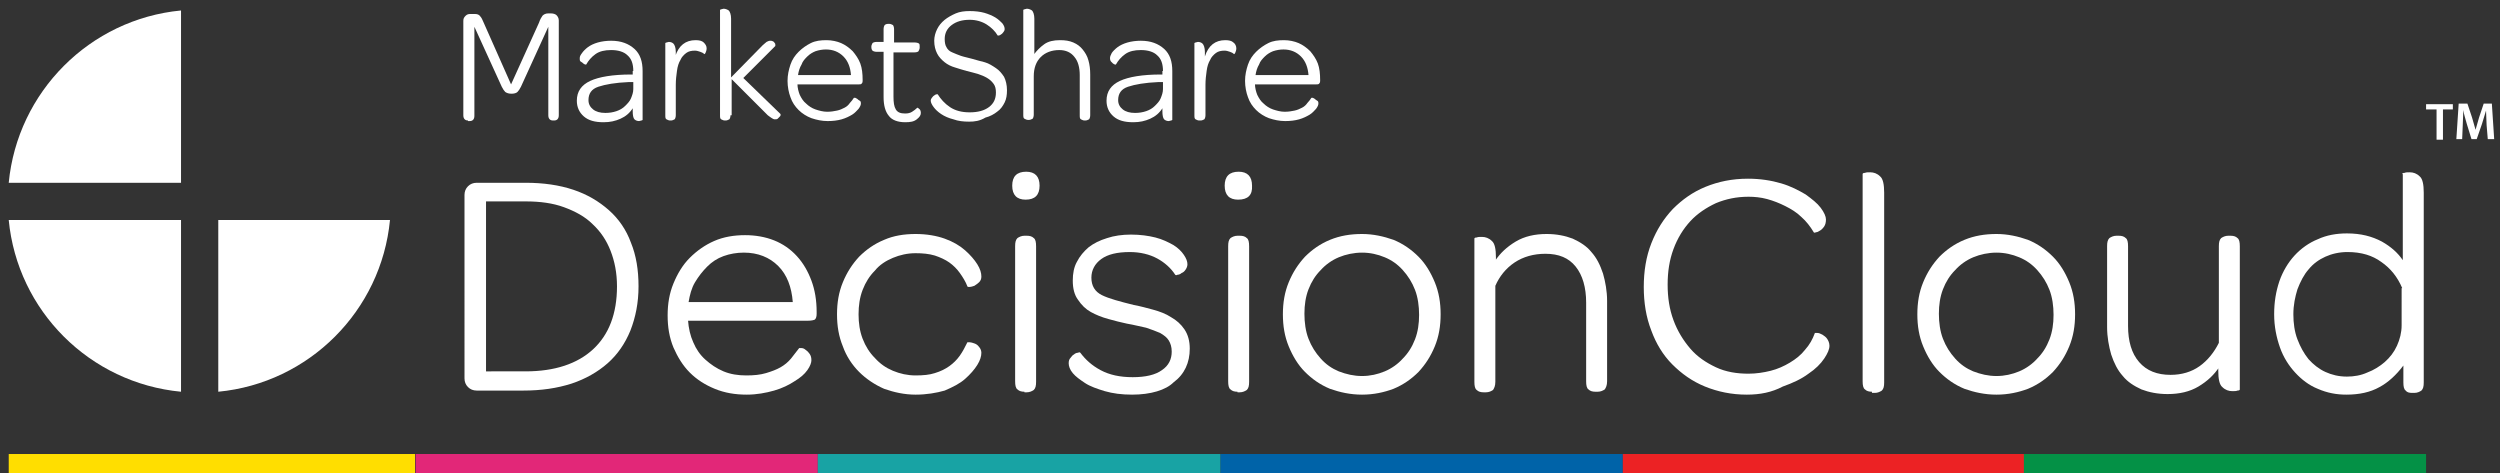 <?xml version="1.0" encoding="utf-8"?>
<!-- Generator: Adobe Illustrator 18.1.1, SVG Export Plug-In . SVG Version: 6.00 Build 0)  -->
<!DOCTYPE svg PUBLIC "-//W3C//DTD SVG 1.1 Tiny//EN" "http://www.w3.org/Graphics/SVG/1.1/DTD/svg11-tiny.dtd">
<svg version="1.1" baseProfile="tiny" id="Layer_1" xmlns="http://www.w3.org/2000/svg" xmlns:xlink="http://www.w3.org/1999/xlink"
	 x="0px" y="0px" viewBox="0 0 429.5 81.3" xml:space="preserve">
<rect x="0" y="0" width="429.5" height="81.3" fill="#333333" stroke="none"/>
<g>
	<path fill="#FFFFFF" d="M31.1,37.8v29.5C15.4,65.8,3,53.4,1.5,37.8H31.1z"/>
	<path fill="#FFFFFF" d="M31.1,31.4H1.5C3,15.8,15.4,3.3,31.1,1.8V31.4z"/>
	<path fill="#FFFFFF" d="M37.4,37.8H67c-1.5,15.6-13.9,28-29.5,29.5V37.8z"/>
</g>
<g>
	<path fill="#FFFFFF" d="M80.4,20.7c-0.5,0-0.8-0.3-0.8-0.9V3.6c0-0.4,0.1-0.6,0.4-0.9s0.6-0.3,1-0.3h0.5c0.5,0,0.8,0.1,1,0.4
		c0.2,0.2,0.4,0.6,0.6,1.1l4.7,10.6l4.8-10.6C92.8,3.3,93,3,93.2,2.7c0.2-0.2,0.5-0.4,1-0.4h0.4c0.4,0,0.8,0.1,1,0.3
		s0.4,0.5,0.4,0.9v16.3c0,0.6-0.3,0.9-0.8,0.9H95c-0.5,0-0.8-0.3-0.8-0.9V4.6l-4.7,10.3c-0.2,0.4-0.4,0.7-0.6,0.9
		c-0.2,0.2-0.6,0.3-1,0.3c-0.5,0-0.8-0.1-1.1-0.3c-0.2-0.2-0.4-0.5-0.6-0.9L81.5,4.6v15.3c0,0.6-0.3,0.9-0.8,0.9H80.4z"/>
	<path fill="#FFFFFF" d="M108.8,12.2c0-1.2-0.3-2.1-1-2.7c-0.6-0.6-1.6-0.9-2.8-0.9c-1.1,0-2,0.2-2.7,0.7c-0.7,0.5-1.2,1.1-1.6,1.8
		c-0.2,0-0.4-0.1-0.5-0.2c-0.1-0.1-0.2-0.2-0.4-0.3s-0.2-0.3-0.2-0.6s0.1-0.5,0.4-0.9c0.2-0.3,0.6-0.7,1-1s1-0.6,1.7-0.8
		c0.7-0.2,1.5-0.3,2.3-0.3c1.7,0,3,0.5,4,1.4c1,0.9,1.4,2.2,1.4,3.8v8.4c0,0-0.1,0.1-0.2,0.1c-0.1,0-0.3,0.1-0.4,0.1
		c-0.3,0-0.6-0.1-0.8-0.3c-0.2-0.2-0.3-0.7-0.3-1.4v-0.5c-0.5,0.8-1.2,1.4-2.1,1.8c-0.9,0.4-1.8,0.6-2.9,0.6c-1.5,0-2.6-0.3-3.4-1
		c-0.8-0.7-1.2-1.6-1.2-2.7c0-1.6,0.8-2.7,2.3-3.4c1.5-0.7,3.9-1.1,7-1.1h0.3V12.2z M104,19.4c0.7,0,1.3-0.1,1.9-0.3
		c0.6-0.2,1.1-0.5,1.5-0.9c0.4-0.4,0.8-0.8,1-1.3s0.4-1,0.4-1.6v-1.2l-0.8,0c-2.3,0.1-4,0.4-5.2,0.8c-1.2,0.4-1.7,1.2-1.7,2.3
		c0,0.7,0.3,1.2,0.8,1.6C102.4,19.2,103.1,19.4,104,19.4z"/>
	<path fill="#FFFFFF" d="M116,9.7c0.6-1.9,1.8-2.8,3.5-2.8c0.6,0,1.1,0.1,1.4,0.4s0.5,0.6,0.5,1c0,0.3-0.1,0.6-0.2,0.8
		S121,9.3,121,9.3c-0.2-0.2-0.4-0.3-0.7-0.4c-0.3-0.1-0.6-0.2-0.9-0.2c-0.6,0-1.1,0.1-1.5,0.4c-0.4,0.3-0.8,0.7-1,1.2
		c-0.3,0.5-0.5,1.1-0.6,1.9c-0.1,0.7-0.2,1.5-0.2,2.4v5.2c0,0.3-0.1,0.6-0.2,0.7c-0.2,0.1-0.4,0.2-0.6,0.2h-0.2
		c-0.2,0-0.4-0.1-0.6-0.2c-0.2-0.1-0.2-0.4-0.2-0.7V7.4c0,0,0.1-0.1,0.2-0.1c0.1,0,0.3-0.1,0.4-0.1c0.3,0,0.6,0.1,0.8,0.3
		c0.2,0.2,0.4,0.7,0.4,1.4V9.7z"/>
	<path fill="#FFFFFF" d="M125.5,19.8c0,0.3-0.1,0.6-0.2,0.7c-0.2,0.1-0.4,0.2-0.6,0.2h-0.2c-0.2,0-0.4-0.1-0.6-0.2
		c-0.2-0.1-0.2-0.4-0.2-0.7V1.7c0,0,0.1-0.1,0.2-0.1c0.1,0,0.3-0.1,0.4-0.1c0.3,0,0.6,0.1,0.9,0.3c0.2,0.2,0.4,0.7,0.4,1.4v10.1
		l5.4-5.5c0.3-0.3,0.5-0.4,0.7-0.6c0.2-0.1,0.4-0.2,0.6-0.2s0.3,0,0.5,0.1s0.2,0.2,0.3,0.3s0.1,0.2,0.1,0.3c0,0.1,0,0.1,0,0.2
		l-5.5,5.5l6.4,6.2c0,0,0,0.1,0,0.2c0,0.1-0.1,0.2-0.2,0.3c-0.1,0.1-0.2,0.2-0.3,0.3s-0.3,0.1-0.5,0.1c-0.2,0-0.3-0.1-0.5-0.2
		s-0.4-0.3-0.7-0.5l-6.2-6.2V19.8z"/>
	<path fill="#FFFFFF" d="M137,14.4c0,0.7,0.2,1.4,0.4,1.9c0.3,0.6,0.6,1.1,1.1,1.5c0.4,0.4,1,0.8,1.6,1s1.3,0.4,2,0.4
		c0.7,0,1.2-0.1,1.7-0.2c0.5-0.1,0.9-0.3,1.3-0.5c0.4-0.2,0.7-0.5,0.9-0.8c0.3-0.3,0.5-0.6,0.7-0.9c0,0,0.1,0,0.2,0
		c0.1,0,0.2,0.1,0.4,0.2c0.1,0.1,0.2,0.2,0.4,0.3s0.2,0.3,0.2,0.5c0,0.2-0.1,0.5-0.4,0.9c-0.3,0.3-0.6,0.7-1.1,1
		c-0.5,0.3-1.1,0.6-1.8,0.8s-1.5,0.3-2.4,0.3c-1,0-1.9-0.2-2.8-0.5c-0.8-0.3-1.6-0.8-2.2-1.4c-0.6-0.6-1.1-1.3-1.4-2.2
		c-0.3-0.8-0.5-1.8-0.5-2.8c0-1,0.2-1.9,0.5-2.8c0.3-0.9,0.8-1.6,1.4-2.2c0.6-0.6,1.3-1.1,2.1-1.5s1.7-0.5,2.7-0.5
		c0.9,0,1.8,0.2,2.5,0.5s1.4,0.8,2,1.4c0.5,0.6,1,1.3,1.3,2.1c0.3,0.8,0.4,1.8,0.4,2.8v0.2c0,0.3-0.1,0.4-0.2,0.5
		c-0.1,0.1-0.3,0.1-0.6,0.1H137z M146.2,12.9c-0.1-1.3-0.5-2.4-1.3-3.2c-0.8-0.8-1.8-1.2-3-1.2c-0.6,0-1.2,0.1-1.8,0.3
		c-0.5,0.2-1,0.5-1.4,0.9c-0.4,0.4-0.8,0.8-1,1.4c-0.3,0.5-0.5,1.1-0.6,1.8H146.2z"/>
	<path fill="#FFFFFF" d="M150.6,8.9c-0.3,0-0.6-0.1-0.7-0.2c-0.1-0.1-0.2-0.3-0.2-0.6V8c0-0.2,0.1-0.4,0.2-0.6
		c0.1-0.1,0.4-0.2,0.7-0.2h1.2V5c0-0.3,0.1-0.6,0.2-0.7c0.1-0.1,0.3-0.2,0.6-0.2h0.2c0.2,0,0.4,0.1,0.6,0.2c0.1,0.1,0.2,0.4,0.2,0.7
		v2.3h3.6c0.3,0,0.6,0.1,0.7,0.2C158,7.6,158,7.8,158,8v0.2c0,0.2-0.1,0.4-0.2,0.6c-0.1,0.1-0.3,0.2-0.7,0.2h-3.6v7.6
		c0,1,0.1,1.7,0.4,2.2c0.3,0.5,0.8,0.7,1.6,0.7c0.5,0,0.9-0.1,1.2-0.3c0.3-0.2,0.6-0.4,0.9-0.7c0,0,0.1,0,0.3,0.2
		c0.2,0.1,0.3,0.4,0.3,0.7c0,0.4-0.2,0.7-0.7,1.1c-0.5,0.4-1.1,0.5-2,0.5c-1.3,0-2.3-0.4-2.8-1.1c-0.6-0.7-0.9-1.8-0.9-3.2V8.9
		H150.6z"/>
	<path fill="#FFFFFF" d="M166.5,20.9c-1,0-1.9-0.1-2.7-0.4c-0.8-0.2-1.5-0.5-2.1-0.9s-1-0.8-1.3-1.2c-0.3-0.4-0.5-0.8-0.5-1.1
		c0-0.2,0.1-0.4,0.2-0.5c0.1-0.1,0.2-0.3,0.4-0.4c0.1-0.1,0.3-0.2,0.4-0.2c0.1,0,0.2,0,0.2,0c0.5,0.8,1.2,1.6,2.1,2.2
		c0.9,0.6,2,0.9,3.4,0.9c1.4,0,2.5-0.3,3.3-0.9c0.8-0.6,1.2-1.4,1.2-2.5c0-0.6-0.1-1.1-0.4-1.5c-0.3-0.4-0.6-0.7-1.1-1
		c-0.5-0.3-1-0.5-1.6-0.7c-0.6-0.2-1.2-0.3-1.9-0.5c-0.7-0.2-1.4-0.4-2-0.6c-0.7-0.2-1.3-0.5-1.8-0.9c-0.5-0.4-1-0.9-1.3-1.5
		c-0.3-0.6-0.5-1.3-0.5-2.2c0-0.7,0.2-1.4,0.5-2c0.3-0.6,0.7-1.1,1.3-1.6c0.5-0.4,1.2-0.8,1.9-1.1c0.7-0.3,1.5-0.4,2.4-0.4
		c0.9,0,1.8,0.1,2.5,0.3c0.7,0.2,1.4,0.5,1.9,0.8c0.5,0.3,0.9,0.7,1.2,1c0.3,0.4,0.4,0.7,0.4,1c0,0.2-0.1,0.4-0.2,0.5
		c-0.1,0.1-0.2,0.3-0.4,0.4c-0.1,0.1-0.3,0.2-0.4,0.2c-0.1,0-0.2,0-0.2,0c-0.4-0.7-1.1-1.4-1.9-1.9s-1.8-0.8-2.9-0.8
		c-1.3,0-2.3,0.3-3.1,0.9c-0.8,0.6-1.2,1.4-1.2,2.4c0,0.6,0.1,1.1,0.3,1.4c0.2,0.4,0.5,0.7,1,0.9s0.9,0.4,1.5,0.6
		c0.6,0.2,1.2,0.3,1.9,0.5c0.7,0.2,1.4,0.4,2.2,0.6c0.7,0.2,1.3,0.6,1.9,1c0.6,0.4,1,0.9,1.4,1.5c0.3,0.6,0.5,1.4,0.5,2.3
		c0,0.8-0.1,1.5-0.4,2.1s-0.7,1.2-1.3,1.6c-0.5,0.4-1.2,0.8-2,1C168.3,20.8,167.4,20.9,166.5,20.9z"/>
	<path fill="#FFFFFF" d="M177.6,9.4c0.5-0.7,1.1-1.3,1.8-1.8c0.7-0.5,1.6-0.7,2.7-0.7c0.9,0,1.6,0.1,2.3,0.4
		c0.7,0.3,1.2,0.7,1.6,1.2c0.4,0.5,0.8,1.1,1,1.9c0.2,0.7,0.3,1.5,0.3,2.4v7c0,0.3-0.1,0.6-0.2,0.7c-0.2,0.1-0.4,0.2-0.6,0.2h-0.2
		c-0.2,0-0.4-0.1-0.6-0.2c-0.2-0.1-0.2-0.4-0.2-0.7v-6.9c0-1.3-0.3-2.4-0.9-3.1C184,9,183.1,8.6,182,8.6c-1.3,0-2.4,0.4-3.2,1.2
		c-0.8,0.8-1.2,1.9-1.2,3.3v6.6c0,0.3-0.1,0.6-0.2,0.7c-0.2,0.1-0.4,0.2-0.6,0.2h-0.2c-0.2,0-0.4-0.1-0.6-0.2
		c-0.2-0.1-0.2-0.4-0.2-0.7V1.7c0,0,0.1-0.1,0.2-0.1c0.1,0,0.3-0.1,0.4-0.1c0.3,0,0.6,0.1,0.9,0.3c0.2,0.2,0.4,0.7,0.4,1.4V9.4z"/>
	<path fill="#FFFFFF" d="M199.8,12.2c0-1.2-0.3-2.1-1-2.7c-0.6-0.6-1.6-0.9-2.8-0.9c-1.1,0-2,0.2-2.7,0.7s-1.2,1.1-1.6,1.8
		c-0.2,0-0.4-0.1-0.5-0.2c-0.1-0.1-0.2-0.2-0.3-0.3s-0.2-0.3-0.2-0.6s0.1-0.5,0.3-0.9c0.2-0.3,0.6-0.7,1-1s1-0.6,1.7-0.8
		c0.7-0.2,1.5-0.3,2.3-0.3c1.7,0,3,0.5,4,1.4c1,0.9,1.4,2.2,1.4,3.8v8.4c0,0-0.1,0.1-0.2,0.1c-0.1,0-0.3,0.1-0.4,0.1
		c-0.3,0-0.6-0.1-0.8-0.3c-0.2-0.2-0.3-0.7-0.3-1.4v-0.5c-0.5,0.8-1.2,1.4-2.1,1.8c-0.9,0.4-1.8,0.6-2.9,0.6c-1.5,0-2.6-0.3-3.4-1
		c-0.8-0.7-1.2-1.6-1.2-2.7c0-1.6,0.8-2.7,2.3-3.4c1.5-0.7,3.9-1.1,7-1.1h0.3V12.2z M195,19.4c0.7,0,1.3-0.1,1.9-0.3
		c0.6-0.2,1.1-0.5,1.5-0.9c0.4-0.4,0.8-0.8,1-1.3s0.4-1,0.4-1.6v-1.2l-0.8,0c-2.3,0.1-4,0.4-5.2,0.8c-1.2,0.4-1.7,1.2-1.7,2.3
		c0,0.7,0.3,1.2,0.8,1.6C193.4,19.2,194.1,19.4,195,19.4z"/>
	<path fill="#FFFFFF" d="M207,9.7c0.6-1.9,1.8-2.8,3.5-2.8c0.6,0,1.1,0.1,1.4,0.4c0.3,0.2,0.5,0.6,0.5,1c0,0.3-0.1,0.6-0.2,0.8
		S212,9.3,212,9.3c-0.2-0.2-0.4-0.3-0.7-0.4c-0.3-0.1-0.6-0.2-0.9-0.2c-0.6,0-1.1,0.1-1.5,0.4c-0.4,0.3-0.8,0.7-1,1.2
		c-0.3,0.5-0.5,1.1-0.6,1.9c-0.1,0.7-0.2,1.5-0.2,2.4v5.2c0,0.3-0.1,0.6-0.2,0.7c-0.2,0.1-0.4,0.2-0.6,0.2H206
		c-0.2,0-0.4-0.1-0.6-0.2c-0.2-0.1-0.2-0.4-0.2-0.7V7.4c0,0,0.1-0.1,0.2-0.1c0.1,0,0.3-0.1,0.4-0.1c0.3,0,0.6,0.1,0.8,0.3
		c0.2,0.2,0.4,0.7,0.4,1.4V9.7z"/>
	<path fill="#FFFFFF" d="M215.6,14.4c0,0.7,0.2,1.4,0.4,1.9c0.3,0.6,0.6,1.1,1.1,1.5c0.4,0.4,1,0.8,1.6,1s1.3,0.4,2,0.4
		c0.7,0,1.2-0.1,1.7-0.2c0.5-0.1,0.9-0.3,1.3-0.5c0.4-0.2,0.7-0.5,0.9-0.8c0.3-0.3,0.5-0.6,0.7-0.9c0,0,0.1,0,0.2,0
		c0.1,0,0.2,0.1,0.4,0.2c0.1,0.1,0.2,0.2,0.4,0.3s0.2,0.3,0.2,0.5c0,0.2-0.1,0.5-0.4,0.9c-0.3,0.3-0.6,0.7-1.1,1
		c-0.5,0.3-1.1,0.6-1.8,0.8s-1.5,0.3-2.4,0.3c-1,0-1.9-0.2-2.8-0.5c-0.8-0.3-1.6-0.8-2.2-1.4c-0.6-0.6-1.1-1.3-1.4-2.2
		c-0.3-0.8-0.5-1.8-0.5-2.8c0-1,0.2-1.9,0.5-2.8c0.3-0.9,0.8-1.6,1.4-2.2c0.6-0.6,1.3-1.1,2.1-1.5s1.7-0.5,2.7-0.5
		c0.9,0,1.8,0.2,2.5,0.5s1.4,0.8,2,1.4c0.5,0.6,1,1.3,1.3,2.1c0.3,0.8,0.4,1.8,0.4,2.8v0.2c0,0.3-0.1,0.4-0.2,0.5
		c-0.1,0.1-0.3,0.1-0.6,0.1H215.6z M224.8,12.9c-0.1-1.3-0.5-2.4-1.3-3.2c-0.8-0.8-1.8-1.2-3-1.2c-0.6,0-1.2,0.1-1.8,0.3
		c-0.5,0.2-1,0.5-1.4,0.9c-0.4,0.4-0.8,0.8-1,1.4c-0.3,0.5-0.5,1.1-0.6,1.8H224.8z"/>
</g>
<g>
	<path fill="#FFFFFF" d="M81.9,67.1c-0.6,0-1.1-0.2-1.5-0.6c-0.4-0.4-0.6-0.9-0.6-1.5V33.5c0-0.6,0.2-1.1,0.6-1.5
		c0.4-0.4,0.9-0.6,1.5-0.6h8.4c3.1,0,5.8,0.4,8.2,1.2c2.4,0.8,4.4,2,6.1,3.5c1.7,1.5,3,3.4,3.8,5.6c0.9,2.2,1.3,4.7,1.3,7.5
		c0,2.8-0.5,5.3-1.4,7.6c-0.9,2.2-2.2,4.1-3.9,5.6c-1.7,1.5-3.8,2.7-6.2,3.5c-2.5,0.8-5.2,1.2-8.3,1.2H81.9z M90.3,63.8
		c5,0,8.9-1.3,11.6-3.8c2.7-2.5,4.1-6.1,4.1-10.8c0-2.3-0.4-4.3-1.1-6.1c-0.7-1.8-1.7-3.3-3.1-4.6c-1.3-1.3-3-2.2-4.9-2.9
		c-1.9-0.7-4.1-1-6.6-1h-6.8v29.2H90.3z"/>
	<path fill="#FFFFFF" d="M118.2,55c0.1,1.4,0.4,2.7,0.9,3.8c0.5,1.2,1.2,2.2,2.1,3c0.9,0.8,1.9,1.5,3.1,2c1.2,0.5,2.5,0.7,3.9,0.7
		c1.3,0,2.4-0.1,3.4-0.4c1-0.3,1.8-0.6,2.5-1c0.7-0.4,1.3-0.9,1.8-1.5c0.5-0.6,0.9-1.2,1.4-1.8c0,0,0.2,0,0.4,0
		c0.2,0,0.5,0.1,0.7,0.3c0.3,0.2,0.5,0.4,0.7,0.7c0.2,0.3,0.3,0.6,0.3,1.1c0,0.4-0.2,1-0.7,1.7s-1.2,1.3-2.2,1.9
		c-0.9,0.6-2.1,1.2-3.5,1.6s-3,0.7-4.7,0.7c-2,0-3.8-0.3-5.5-1c-1.7-0.7-3.1-1.6-4.3-2.8c-1.2-1.2-2.1-2.7-2.8-4.3
		c-0.7-1.7-1-3.5-1-5.5c0-2,0.3-3.8,1-5.5c0.7-1.7,1.6-3.2,2.8-4.4c1.2-1.2,2.6-2.2,4.2-2.9c1.6-0.7,3.4-1,5.3-1
		c1.8,0,3.5,0.3,5,0.9c1.5,0.6,2.8,1.5,3.9,2.7c1.1,1.2,1.9,2.6,2.5,4.2c0.6,1.6,0.9,3.4,0.9,5.4v0.3c0,0.5-0.1,0.8-0.3,1
		c-0.2,0.1-0.6,0.2-1.2,0.2H118.2z M136.2,51.9c-0.2-2.6-1-4.7-2.5-6.2c-1.5-1.5-3.5-2.3-5.9-2.3c-1.2,0-2.4,0.2-3.5,0.6
		c-1.1,0.4-2,1-2.8,1.8c-0.8,0.8-1.5,1.7-2.1,2.7c-0.6,1-0.9,2.2-1.1,3.4H136.2z"/>
	<path fill="#FFFFFF" d="M157.3,67.8c-1.9,0-3.7-0.4-5.4-1c-1.6-0.7-3.1-1.7-4.3-2.9c-1.2-1.2-2.2-2.7-2.8-4.4c-0.7-1.7-1-3.5-1-5.5
		c0-2,0.3-3.8,1-5.5c0.7-1.7,1.6-3.1,2.8-4.4c1.2-1.2,2.6-2.2,4.3-2.9c1.6-0.7,3.4-1,5.4-1c1.9,0,3.6,0.3,5,0.8
		c1.4,0.5,2.6,1.2,3.5,2c0.9,0.8,1.6,1.6,2.1,2.4c0.5,0.8,0.7,1.5,0.7,2.1c0,0.4-0.1,0.7-0.4,1c-0.2,0.2-0.5,0.4-0.8,0.6
		c-0.3,0.1-0.6,0.2-0.8,0.2c-0.2,0-0.4,0-0.4-0.1c-0.3-0.8-0.8-1.6-1.3-2.3c-0.5-0.7-1.1-1.3-1.8-1.8c-0.7-0.5-1.6-0.9-2.5-1.2
		c-1-0.3-2.1-0.4-3.3-0.4c-1.4,0-2.7,0.3-3.9,0.8c-1.2,0.5-2.3,1.2-3.1,2.2c-0.9,0.9-1.6,2-2.1,3.3c-0.5,1.3-0.7,2.7-0.7,4.2
		s0.2,2.9,0.7,4.2c0.5,1.3,1.2,2.4,2.1,3.3c0.9,1,1.9,1.7,3.1,2.2c1.2,0.5,2.5,0.8,3.9,0.8c1.3,0,2.4-0.1,3.3-0.4
		c1-0.3,1.8-0.7,2.5-1.2c0.7-0.5,1.3-1.1,1.8-1.8c0.5-0.7,0.9-1.5,1.3-2.3c0,0,0.2,0,0.4,0c0.2,0,0.5,0.1,0.8,0.2
		c0.3,0.1,0.6,0.3,0.8,0.6c0.2,0.2,0.4,0.6,0.4,1c0,0.6-0.2,1.3-0.7,2.1c-0.5,0.8-1.2,1.6-2.1,2.4c-0.9,0.8-2.1,1.4-3.5,2
		C160.9,67.5,159.2,67.8,157.3,67.8z"/>
	<path fill="#FFFFFF" d="M176.2,34.3c-1.5,0-2.3-0.8-2.3-2.4c0-1.6,0.8-2.4,2.4-2.4c1.5,0,2.3,0.8,2.3,2.4
		C178.6,33.5,177.8,34.3,176.2,34.3z M176,67.3c-0.5,0-0.9-0.1-1.2-0.4c-0.3-0.2-0.4-0.7-0.4-1.4V42.3c0-0.7,0.1-1.1,0.4-1.4
		c0.3-0.2,0.7-0.4,1.2-0.4h0.4c0.5,0,0.9,0.1,1.2,0.4c0.3,0.2,0.4,0.7,0.4,1.4v23.3c0,0.7-0.1,1.1-0.4,1.4c-0.3,0.2-0.7,0.4-1.2,0.4
		H176z"/>
	<path fill="#FFFFFF" d="M194.5,67.8c-1.8,0-3.3-0.2-4.7-0.6c-1.3-0.4-2.5-0.8-3.4-1.4c-0.9-0.6-1.6-1.1-2.1-1.7
		c-0.5-0.6-0.7-1.2-0.7-1.7c0-0.4,0.1-0.7,0.3-0.9c0.2-0.3,0.4-0.5,0.6-0.6c0.2-0.2,0.5-0.3,0.7-0.3c0.2-0.1,0.3-0.1,0.4,0
		c0.9,1.2,2,2.2,3.5,3c1.5,0.8,3.3,1.2,5.5,1.2s3.9-0.4,5-1.2c1.2-0.8,1.7-1.9,1.7-3.2c0-0.8-0.2-1.4-0.5-1.9
		c-0.3-0.5-0.8-0.9-1.5-1.3c-0.7-0.3-1.5-0.6-2.4-0.9c-1-0.2-2.1-0.5-3.3-0.7c-1-0.2-2.1-0.5-3.2-0.8c-1.1-0.3-2.1-0.7-3-1.2
		c-0.9-0.5-1.6-1.2-2.2-2.1c-0.6-0.8-0.9-1.9-0.9-3.3c0-1.2,0.2-2.3,0.7-3.2c0.5-1,1.2-1.8,2-2.5c0.9-0.7,1.9-1.2,3.2-1.6
		c1.2-0.4,2.6-0.6,4.1-0.6c1.6,0,3,0.2,4.2,0.5c1.2,0.3,2.2,0.8,3.1,1.3c0.8,0.5,1.4,1.1,1.8,1.7c0.4,0.6,0.6,1.1,0.6,1.6
		c0,0.3-0.1,0.6-0.3,0.9c-0.2,0.3-0.4,0.5-0.7,0.6c-0.2,0.2-0.5,0.3-0.7,0.3c-0.2,0.1-0.3,0.1-0.4,0c-0.7-1.1-1.8-2.1-3.1-2.8
		c-1.3-0.7-2.9-1.1-4.7-1.1c-2.2,0-3.8,0.4-4.9,1.2c-1.1,0.8-1.7,1.9-1.7,3.2c0,1.4,0.6,2.4,1.8,3c1.2,0.6,3.1,1.1,5.5,1.7
		c1.1,0.2,2.2,0.5,3.3,0.8c1.1,0.3,2.2,0.7,3.1,1.3c0.9,0.5,1.7,1.2,2.3,2.1c0.6,0.9,0.9,2,0.9,3.3c0,2.4-0.9,4.4-2.8,5.8
		C200.3,67,197.7,67.8,194.5,67.8z"/>
	<path fill="#FFFFFF" d="M212.7,34.3c-1.5,0-2.3-0.8-2.3-2.4c0-1.6,0.8-2.4,2.4-2.4c1.5,0,2.3,0.8,2.3,2.4
		C215.2,33.5,214.4,34.3,212.7,34.3z M212.6,67.3c-0.5,0-0.9-0.1-1.2-0.4c-0.3-0.2-0.4-0.7-0.4-1.4V42.3c0-0.7,0.1-1.1,0.4-1.4
		c0.3-0.2,0.7-0.4,1.2-0.4h0.4c0.5,0,0.9,0.1,1.2,0.4c0.3,0.2,0.4,0.7,0.4,1.4v23.3c0,0.7-0.1,1.1-0.4,1.4c-0.3,0.2-0.7,0.4-1.2,0.4
		H212.6z"/>
	<path fill="#FFFFFF" d="M234,67.8c-2,0-3.8-0.4-5.5-1c-1.7-0.7-3.1-1.7-4.3-2.9c-1.2-1.2-2.1-2.7-2.8-4.4c-0.7-1.7-1-3.5-1-5.5
		c0-2,0.3-3.8,1-5.5c0.7-1.7,1.6-3.1,2.8-4.4c1.2-1.2,2.6-2.2,4.3-2.9c1.7-0.7,3.5-1,5.5-1c1.9,0,3.7,0.4,5.4,1
		c1.7,0.7,3.1,1.7,4.3,2.9c1.2,1.2,2.1,2.7,2.8,4.4c0.7,1.7,1,3.5,1,5.5c0,2-0.3,3.8-1,5.5c-0.7,1.7-1.6,3.1-2.8,4.4
		c-1.2,1.2-2.6,2.2-4.3,2.9C237.8,67.4,236,67.8,234,67.8z M234,64.6c1.4,0,2.7-0.3,3.9-0.8c1.2-0.5,2.3-1.3,3.1-2.2
		c0.9-0.9,1.6-2,2.1-3.3c0.5-1.3,0.7-2.7,0.7-4.2c0-1.5-0.2-3-0.7-4.3c-0.5-1.3-1.2-2.4-2.1-3.4c-0.9-1-1.9-1.7-3.1-2.2
		c-1.2-0.5-2.5-0.8-3.9-0.8s-2.8,0.3-4,0.8c-1.2,0.5-2.3,1.3-3.1,2.2c-0.9,0.9-1.6,2-2.1,3.3c-0.5,1.3-0.7,2.7-0.7,4.2
		c0,1.5,0.2,3,0.7,4.3c0.5,1.3,1.2,2.4,2.1,3.4c0.9,1,1.9,1.7,3.1,2.2C231.3,64.3,232.6,64.6,234,64.6z"/>
	<path fill="#FFFFFF" d="M256.8,44.9c0.9-1.4,2.1-2.5,3.6-3.4c1.5-0.9,3.3-1.3,5.3-1.3c1.7,0,3.2,0.3,4.5,0.8
		c1.3,0.6,2.4,1.3,3.2,2.3c0.9,1,1.5,2.2,2,3.7c0.4,1.4,0.7,3,0.7,4.7v13.8c0,0.7-0.2,1.1-0.4,1.4c-0.3,0.2-0.7,0.4-1.2,0.4h-0.4
		c-0.5,0-0.9-0.1-1.2-0.4c-0.3-0.2-0.4-0.7-0.4-1.4V52c0-2.6-0.6-4.7-1.8-6.2c-1.2-1.5-2.9-2.2-5.2-2.2c-2,0-3.8,0.5-5.3,1.5
		c-1.5,1-2.6,2.4-3.3,4v16.5c0,0.7-0.2,1.1-0.4,1.4c-0.3,0.2-0.7,0.4-1.2,0.4h-0.4c-0.5,0-0.9-0.1-1.2-0.4c-0.3-0.2-0.4-0.7-0.4-1.4
		V41c0-0.1,0.1-0.2,0.4-0.2c0.2-0.1,0.5-0.1,0.9-0.1c0.6,0,1.2,0.2,1.7,0.7c0.5,0.4,0.7,1.4,0.7,2.8V44.9z"/>
	<path fill="#FFFFFF" d="M300.1,67.8c-2.6,0-5-0.5-7.2-1.4c-2.2-0.9-4-2.2-5.6-3.8c-1.6-1.6-2.8-3.6-3.6-5.8
		c-0.9-2.3-1.3-4.8-1.3-7.5c0-2.7,0.4-5.2,1.3-7.5c0.9-2.3,2.1-4.2,3.7-5.9c1.6-1.6,3.4-2.9,5.6-3.8c2.2-0.9,4.6-1.4,7.3-1.4
		c2.1,0,4,0.3,5.7,0.8c1.7,0.5,3,1.2,4.2,1.9c1.1,0.8,2,1.5,2.6,2.3c0.6,0.8,0.9,1.5,0.9,2c0,0.5-0.1,0.9-0.3,1.2
		c-0.2,0.3-0.5,0.6-0.7,0.7c-0.3,0.2-0.5,0.3-0.7,0.3c-0.2,0.1-0.4,0.1-0.4,0c-0.6-1-1.3-1.9-2.1-2.6c-0.8-0.8-1.8-1.4-2.8-1.9
		c-1-0.5-2-0.9-3.1-1.2c-1.1-0.3-2.2-0.4-3.2-0.4c-2.1,0-3.9,0.4-5.6,1.1c-1.7,0.8-3.2,1.8-4.4,3.1c-1.2,1.3-2.2,2.9-2.9,4.8
		c-0.7,1.9-1,3.9-1,6.1c0,2.2,0.3,4.2,1,6.1c0.7,1.9,1.7,3.5,2.9,4.9c1.2,1.4,2.7,2.4,4.4,3.2c1.7,0.8,3.6,1.1,5.6,1.1
		c1.3,0,2.6-0.2,3.8-0.5c1.2-0.3,2.3-0.8,3.3-1.4c1-0.6,1.9-1.3,2.6-2.2c0.8-0.9,1.3-1.8,1.7-2.9c0,0,0.1,0,0.4,0
		c0.3,0,0.5,0.1,0.9,0.3c0.3,0.2,0.6,0.4,0.8,0.7c0.2,0.3,0.4,0.7,0.4,1.2c0,0.6-0.3,1.3-0.9,2.2c-0.6,0.9-1.5,1.8-2.7,2.6
		c-1.2,0.9-2.7,1.6-4.4,2.2C304.4,67.4,302.4,67.8,300.1,67.8z"/>
	<path fill="#FFFFFF" d="M321.6,67.3c-0.5,0-0.9-0.1-1.2-0.4c-0.3-0.2-0.4-0.7-0.4-1.4V29.9c0-0.1,0.1-0.2,0.4-0.2
		c0.2-0.1,0.5-0.1,0.9-0.1c0.6,0,1.2,0.2,1.7,0.7c0.5,0.4,0.7,1.4,0.7,2.8v32.6c0,0.7-0.1,1.1-0.4,1.4c-0.3,0.2-0.7,0.4-1.2,0.4
		H321.6z"/>
	<path fill="#FFFFFF" d="M343,67.8c-2,0-3.8-0.4-5.5-1c-1.7-0.7-3.1-1.7-4.3-2.9c-1.2-1.2-2.1-2.7-2.8-4.4c-0.7-1.7-1-3.5-1-5.5
		c0-2,0.3-3.8,1-5.5c0.7-1.7,1.6-3.1,2.8-4.4c1.2-1.2,2.6-2.2,4.3-2.9c1.7-0.7,3.5-1,5.5-1c1.9,0,3.7,0.4,5.4,1
		c1.7,0.7,3.1,1.7,4.3,2.9c1.2,1.2,2.1,2.7,2.8,4.4c0.7,1.7,1,3.5,1,5.5c0,2-0.3,3.8-1,5.5c-0.7,1.7-1.6,3.1-2.8,4.4
		c-1.2,1.2-2.6,2.2-4.3,2.9C346.8,67.4,345,67.8,343,67.8z M343,64.6c1.4,0,2.7-0.3,3.9-0.8c1.2-0.5,2.3-1.3,3.1-2.2
		c0.9-0.9,1.6-2,2.1-3.3c0.5-1.3,0.7-2.7,0.7-4.2c0-1.5-0.2-3-0.7-4.3c-0.5-1.3-1.2-2.4-2.1-3.4c-0.9-1-1.9-1.7-3.1-2.2
		c-1.2-0.5-2.5-0.8-3.9-0.8c-1.4,0-2.8,0.3-4,0.8c-1.2,0.5-2.3,1.3-3.1,2.2c-0.9,0.9-1.6,2-2.1,3.3c-0.5,1.3-0.7,2.7-0.7,4.2
		c0,1.5,0.2,3,0.7,4.3c0.5,1.3,1.2,2.4,2.1,3.4c0.9,1,1.9,1.7,3.1,2.2C340.3,64.3,341.6,64.6,343,64.6z"/>
	<path fill="#FFFFFF" d="M381.3,63c-0.9,1.4-2.1,2.5-3.6,3.4c-1.5,0.9-3.3,1.3-5.3,1.3c-1.7,0-3.2-0.3-4.5-0.8
		c-1.3-0.6-2.4-1.3-3.2-2.3c-0.9-1-1.5-2.2-2-3.7c-0.4-1.4-0.7-3-0.7-4.7V42.3c0-0.7,0.1-1.1,0.4-1.4c0.3-0.2,0.7-0.4,1.2-0.4h0.4
		c0.5,0,0.9,0.1,1.2,0.4c0.3,0.2,0.4,0.7,0.4,1.4V56c0,2.6,0.6,4.7,1.9,6.2c1.3,1.5,3.1,2.2,5.4,2.2c1.9,0,3.6-0.5,5-1.5
		c1.4-1,2.5-2.4,3.3-4V42.3c0-0.7,0.1-1.1,0.4-1.4c0.3-0.2,0.7-0.4,1.2-0.4h0.4c0.5,0,0.9,0.1,1.2,0.4c0.3,0.2,0.4,0.7,0.4,1.4v24.6
		c0,0.1-0.1,0.2-0.4,0.2c-0.2,0.1-0.5,0.1-0.9,0.1c-0.6,0-1.2-0.2-1.7-0.7c-0.5-0.4-0.7-1.4-0.7-2.8V63z"/>
	<path fill="#FFFFFF" d="M412.7,29.9c0-0.1,0.1-0.2,0.4-0.2c0.2-0.1,0.5-0.1,0.9-0.1c0.6,0,1.2,0.2,1.7,0.7c0.5,0.4,0.7,1.4,0.7,2.8
		v32.6c0,0.7-0.1,1.1-0.4,1.4c-0.3,0.2-0.7,0.4-1.2,0.4h-0.4c-0.5,0-0.9-0.1-1.1-0.4c-0.3-0.2-0.4-0.7-0.4-1.4v-2.9
		c-1.2,1.6-2.6,2.9-4.1,3.7c-1.6,0.9-3.5,1.3-5.7,1.3c-1.7,0-3.3-0.3-4.9-1c-1.5-0.6-2.8-1.6-3.9-2.8c-1.1-1.2-2-2.6-2.6-4.3
		c-0.6-1.7-1-3.6-1-5.7c0-2.1,0.3-3.9,0.9-5.7c0.6-1.7,1.5-3.2,2.6-4.4c1.1-1.2,2.5-2.2,4-2.8c1.5-0.7,3.2-1,5-1
		c2.4,0,4.3,0.5,6,1.4c1.6,0.9,2.8,2,3.6,3.2V29.9z M412.7,49.5c-0.8-1.9-2-3.4-3.6-4.5c-1.5-1.1-3.4-1.7-5.8-1.7
		c-1.4,0-2.7,0.3-3.8,0.8c-1.1,0.5-2.1,1.2-2.9,2.2c-0.8,0.9-1.4,2.1-1.9,3.4c-0.4,1.3-0.7,2.7-0.7,4.3c0,1.5,0.2,3,0.7,4.3
		c0.5,1.3,1.1,2.4,1.9,3.4c0.8,0.9,1.8,1.7,2.9,2.2s2.3,0.8,3.7,0.8c1.2,0,2.4-0.2,3.5-0.7c1.1-0.4,2.2-1.1,3-1.8
		c0.9-0.8,1.6-1.7,2.1-2.8c0.5-1.1,0.8-2.3,0.8-3.5V49.5z"/>
</g>
<rect x="1.5" y="78" fill="#FFDE00" width="69.8" height="3.3"/>
<rect x="71.4" y="78" fill="#E22778" width="69.1" height="3.3"/>
<rect x="140.5" y="78" fill="#18A3A4" width="69.2" height="3.3"/>
<rect x="209.7" y="78" fill="#0063A8" width="69.1" height="3.3"/>
<rect x="278.8" y="78" fill="#EC2224" width="69.1" height="3.3"/>
<rect x="347.7" y="78" fill="#049146" width="69.1" height="3.3"/>
<g>
	<path fill="#FFFFFF" d="M418.5,18.8h-1.7v-0.9h4.6v0.9h-1.7V24h-1.1V18.8z"/>
	<path fill="#FFFFFF" d="M427.2,21.5c0-0.8-0.1-1.7-0.1-2.5h0c-0.2,0.7-0.5,1.6-0.7,2.3l-0.9,2.6h-0.9l-0.8-2.6
		c-0.2-0.8-0.5-1.6-0.6-2.4h0c0,0.8-0.1,1.8-0.1,2.6l-0.1,2.4h-1l0.4-6.1h1.5l0.8,2.4c0.2,0.7,0.4,1.4,0.6,2.1h0
		c0.2-0.7,0.4-1.4,0.6-2.1l0.8-2.4h1.4l0.4,6.1h-1.1L427.2,21.5z"/>
</g>
</svg>
